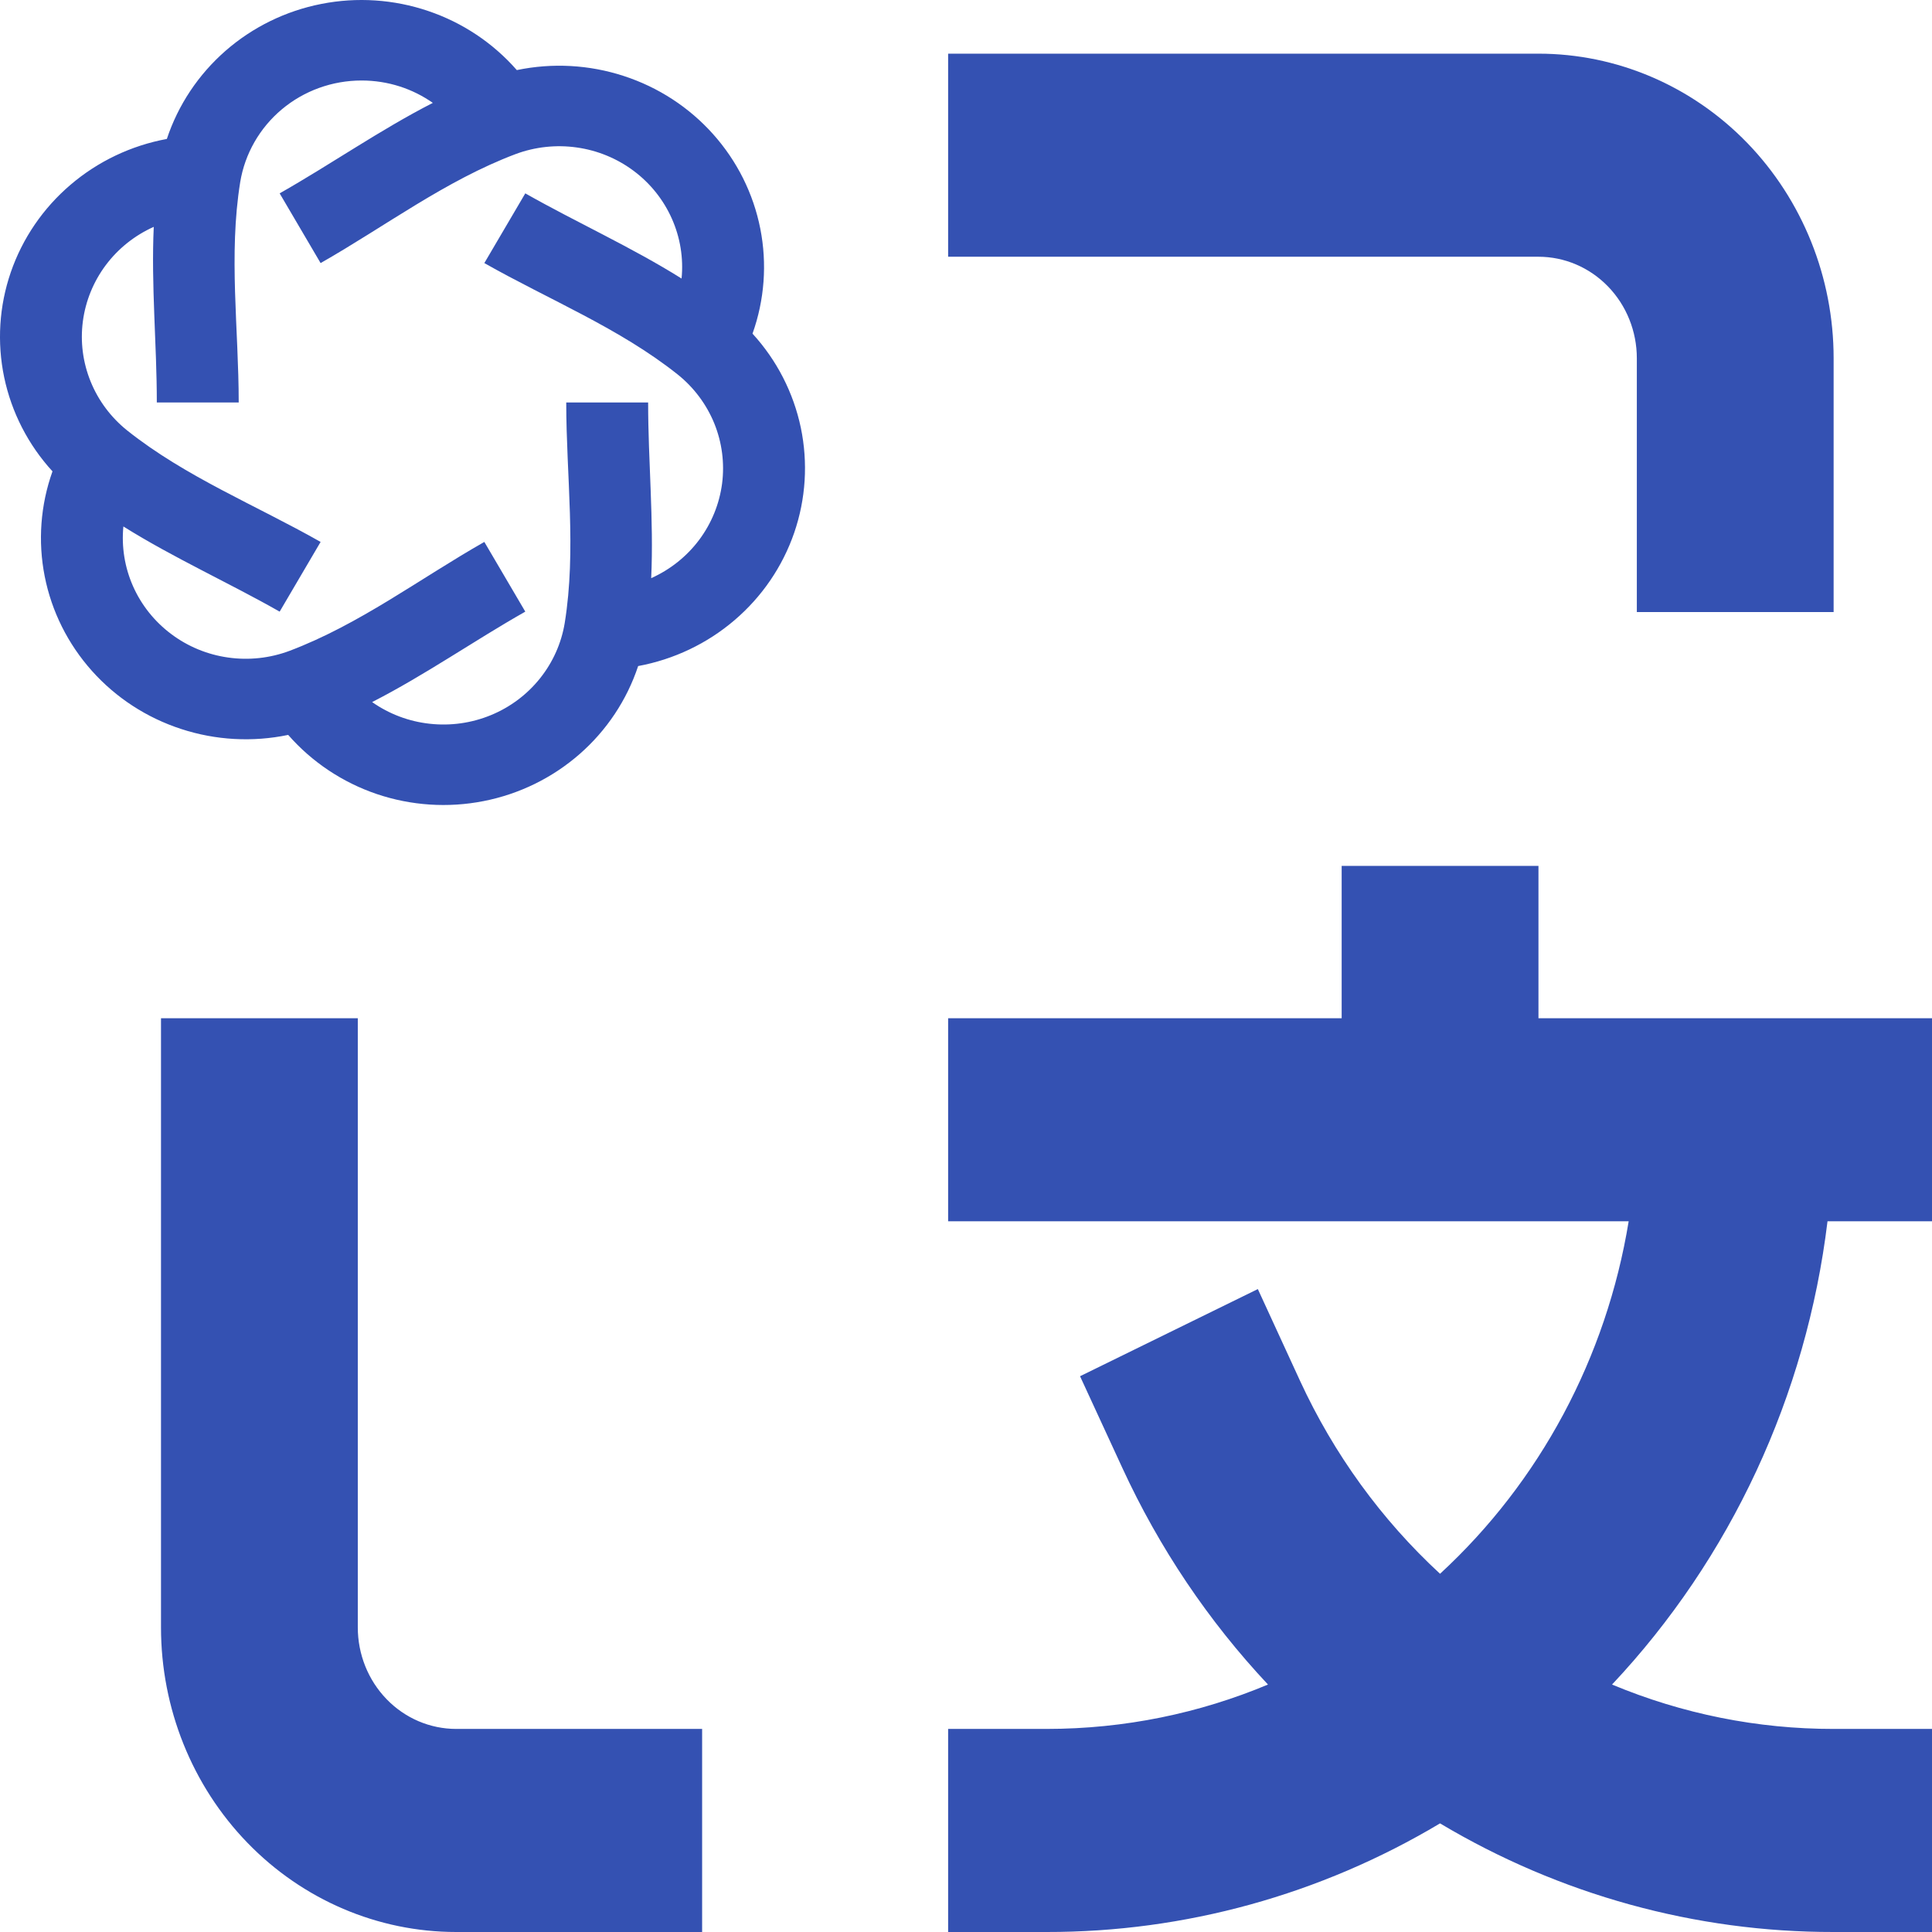 <svg width="36" height="36" viewBox="0 0 36 36" fill="none" xmlns="http://www.w3.org/2000/svg">
<path d="M17.667 1H28.667C30.125 1 31.524 1.598 32.556 2.662C33.587 3.727 34.167 5.17 34.167 6.676V11.405H30.5V6.676C30.5 6.174 30.307 5.693 29.963 5.338C29.619 4.983 29.153 4.784 28.667 4.784H17.667V1ZM28.667 16.135V18.973H36V22.757H34.053C33.659 26.008 32.249 29.038 30.038 31.389C31.35 31.937 32.752 32.218 34.167 32.216H36V36H34.167C31.592 36.004 29.062 35.306 26.833 33.976C24.605 35.306 22.075 36.004 19.5 36H17.667V32.216H19.5C20.959 32.216 22.353 31.923 23.627 31.389C22.516 30.205 21.599 28.841 20.913 27.352L20.125 25.644L23.438 24.02L24.224 25.729C24.854 27.095 25.741 28.317 26.833 29.325C28.694 27.611 29.933 25.295 30.348 22.757H17.667V18.973H25V16.135H28.667ZM6.667 18.973V30.324C6.667 30.826 6.86 31.307 7.204 31.662C7.547 32.017 8.014 32.216 8.5 32.216H13.083V36H8.5C7.041 36 5.642 35.402 4.611 34.338C3.579 33.273 3 31.83 3 30.324V18.973H6.667Z" fill="#3451B2"/>
<path d="M6.737 1.5C7.232 1.5 7.69 1.654 8.065 1.917C7.079 2.422 6.173 3.057 5.211 3.603L5.974 4.902C7.175 4.219 8.302 3.364 9.605 2.872C9.969 2.736 10.363 2.693 10.748 2.748C11.134 2.802 11.499 2.953 11.809 3.185C12.119 3.417 12.363 3.723 12.519 4.074C12.675 4.425 12.738 4.809 12.7 5.19C11.763 4.603 10.75 4.148 9.788 3.603L9.025 4.902C10.227 5.584 11.545 6.115 12.629 6.979C12.931 7.221 13.165 7.535 13.31 7.89C13.454 8.246 13.504 8.632 13.455 9.011C13.405 9.391 13.258 9.752 13.027 10.061C12.796 10.369 12.489 10.614 12.134 10.773C12.184 9.681 12.077 8.591 12.077 7.5H10.551C10.551 8.864 10.742 10.252 10.523 11.607C10.461 11.985 10.302 12.341 10.061 12.642C9.82 12.943 9.505 13.179 9.146 13.326C8.786 13.474 8.395 13.529 8.007 13.486C7.62 13.444 7.251 13.305 6.934 13.082C7.92 12.578 8.827 11.942 9.788 11.397L9.025 10.098C7.824 10.781 6.697 11.636 5.394 12.128C5.03 12.264 4.637 12.307 4.251 12.252C3.865 12.198 3.5 12.047 3.191 11.815C2.881 11.583 2.636 11.277 2.48 10.926C2.324 10.575 2.262 10.191 2.299 9.81C3.237 10.397 4.25 10.851 5.211 11.397L5.974 10.098C4.772 9.416 3.455 8.885 2.37 8.021C2.068 7.779 1.833 7.465 1.689 7.11C1.544 6.754 1.494 6.368 1.544 5.988C1.594 5.609 1.741 5.247 1.972 4.939C2.203 4.631 2.51 4.386 2.865 4.227C2.815 5.319 2.922 6.409 2.922 7.5H4.448C4.448 6.136 4.257 4.748 4.476 3.393C4.563 2.865 4.838 2.384 5.252 2.037C5.666 1.69 6.193 1.5 6.737 1.5ZM9.63 1.306C9.189 0.802 8.619 0.421 7.979 0.205C7.339 -0.012 6.652 -0.058 5.988 0.073C5.324 0.203 4.708 0.505 4.202 0.947C3.696 1.39 3.319 1.956 3.109 2.589C2.444 2.712 1.824 3.007 1.313 3.444C0.802 3.88 0.418 4.443 0.201 5.073C-0.016 5.704 -0.058 6.379 0.078 7.031C0.215 7.683 0.525 8.288 0.978 8.783C0.754 9.411 0.704 10.086 0.833 10.739C0.962 11.393 1.266 12.001 1.713 12.501C2.16 13.001 2.734 13.375 3.377 13.584C4.019 13.794 4.707 13.832 5.37 13.694C5.811 14.198 6.381 14.579 7.021 14.796C7.661 15.012 8.348 15.058 9.012 14.927C9.676 14.797 10.292 14.495 10.798 14.053C11.304 13.611 11.681 13.044 11.891 12.411C12.556 12.288 13.176 11.993 13.687 11.556C14.198 11.12 14.582 10.557 14.799 9.927C15.016 9.296 15.058 8.621 14.922 7.969C14.785 7.317 14.475 6.712 14.022 6.217C14.246 5.589 14.296 4.914 14.167 4.261C14.038 3.607 13.734 2.999 13.287 2.499C12.84 1.999 12.266 1.625 11.623 1.416C10.981 1.206 10.293 1.168 9.63 1.306Z" fill="#3451B2"/>
</svg>
